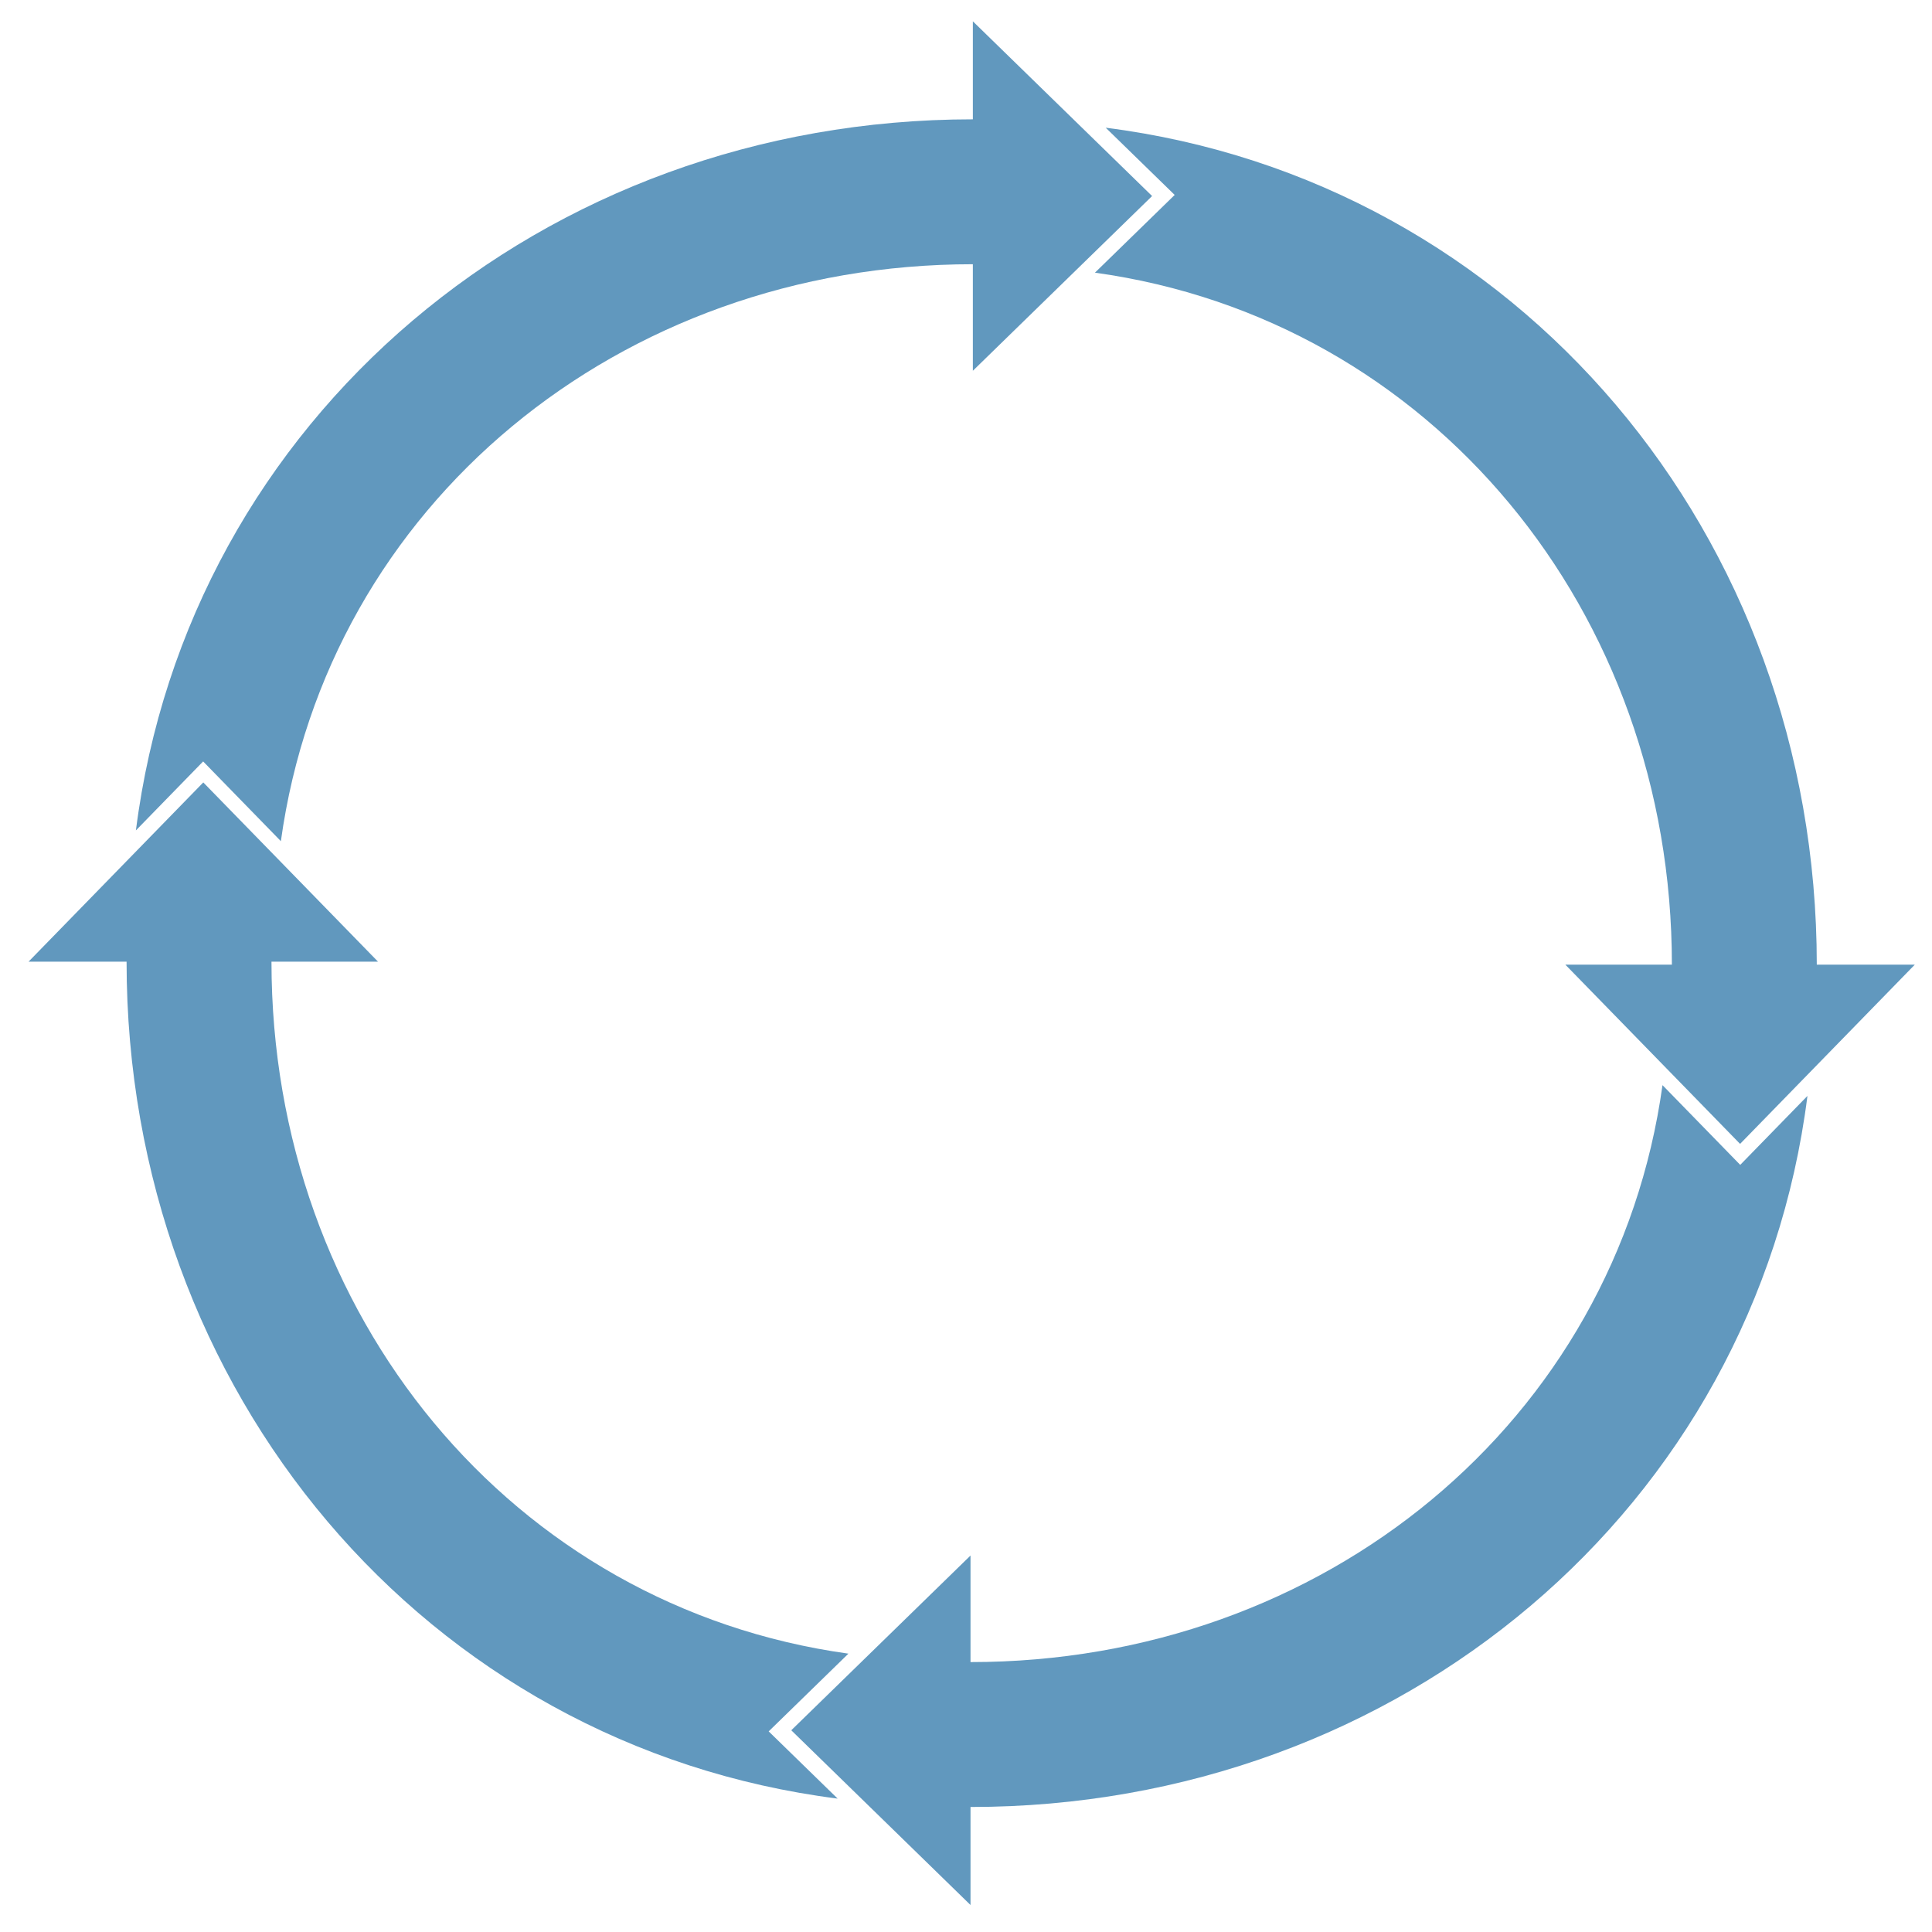 <?xml version="1.0" encoding="UTF-8"?>
<svg width="680px" height="680px" viewBox="0 0 680 680" version="1.1" xmlns="http://www.w3.org/2000/svg" xmlns:xlink="http://www.w3.org/1999/xlink">
    <!-- Generator: Sketch 47.1 (45422) - http://www.bohemiancoding.com/sketch -->
    <title>Artboard Copy 3</title>
    <desc>Created with Sketch.</desc>
    <defs></defs>
    <g id="Page-1" stroke="none" stroke-width="1" fill="none" fill-rule="evenodd">
        <g id="Artboard-Copy-3" fill-rule="nonzero" fill="#6198BE">
            <g id="Group-3" transform="translate(10, 7)">
                <g id="Group-2" transform="translate(37, 0)">
                    <path d="M51.857,289.063 C68.268,170.652 171.058,86 295.412,86 L295.412,35 C144.111,35 19.241,140.352 0.837,285.274 L24.5,261 L51.857,289.063 Z M358.5,62 L295.412,123.5 L295.412,0.5 L358.5,62 Z" id="Combined-Shape"></path>
                    <path d="M354.857,361.063 C371.268,242.652 474.058,158 598.412,158 L598.412,107 C447.111,107 322.241,212.352 303.837,357.274 L327.5,333 L354.857,361.063 Z M661.5,134 L598.412,195.5 L598.412,72.5 L661.5,134 Z" id="Combined-Shape-Copy" transform="translate(482.668, 216.781) rotate(-270) translate(-482.668, -216.781) "></path>
                </g>
                <g id="Group" transform="translate(313.5, 466) rotate(-180) translate(-313.5, -466) translate(0, 268)">
                    <path d="M51.857,289.063 C68.268,170.652 171.058,86 295.412,86 L295.412,35 C144.111,35 19.241,140.352 0.837,285.274 L24.5,261 L51.857,289.063 Z M358.5,62 L295.412,123.5 L295.412,0.5 L358.5,62 Z" id="Combined-Shape-Copy-3"></path>
                    <path d="M354.857,361.063 C371.268,242.652 474.058,158 598.412,158 L598.412,107 C447.111,107 322.241,212.352 303.837,357.274 L327.5,333 L354.857,361.063 Z M661.5,134 L598.412,195.5 L598.412,72.5 L661.5,134 Z" id="Combined-Shape-Copy-2" transform="translate(482.668, 216.781) rotate(-270) translate(-482.668, -216.781) "></path>
                </g>
            </g>
<!--             <g id="logo" transform="translate(342.060967, 339.060967) rotate(-45.000000) translate(-342.060967, -339.060967) translate(292.060967, 99.060967)">
                <g id="g3017" transform="translate(49.861986, 239.752759) rotate(90.000000) translate(-49.861986, -239.752759) translate(-189.638014, 190.252759)">
                    <path d="M385.001115,9.43176026 C400.148926,3.67890119 417.105835,-0.204536889 434.157248,1.02452995 C450.776639,2.02637435 466.923504,8.44024416 476.92754,18.7065672 C479.033653,20.6689428 478.993151,23.9843248 476.279505,25.616195 C473.471355,27.6818536 468.584093,26.989858 466.653489,24.4904111 C458.134533,15.8559584 444.201786,10.8157515 430.174535,10.4955744 C418.226395,10.2373671 406.453764,12.7781271 395.612683,16.4756559 C374.524553,23.8397287 356.244574,35.0769112 339.530678,47.2023269 C336.371509,45.0127288 333.252842,42.7921459 330.107173,40.5922195 C346.564555,28.4977887 364.561019,17.3638891 385.001115,9.43176026 L385.001115,9.43176026 Z" id="path6"></path>
                    <path d="M7.60680359,9.42499191 C25.8057787,2.66283539 47.3529332,3.85008424 66.0244336,8.86750114 C89.0161655,14.8656888 108.308699,26.4800798 127.18271,37.8054015 C123.699524,39.880506 120.216337,41.9452866 116.692648,43.9790955 C96.9410901,31.9827201 75.9474653,19.8005145 50.7416148,15.701925 C36.8088682,13.4513141 21.2965371,13.9262137 9.02437955,19.965697 C4.55564011,22.0201537 -1.49268395,17.9112402 0.356915146,14.2565786 C1.22096144,11.6652789 4.86615675,10.6122408 7.60680359,9.42499191 Z" id="path8"></path>
                    <path d="M212.644986,12.0491468 C235.150692,9.66755968 258.007417,14.4510893 277.488961,22.8782437 C296.335971,30.8066897 312.604342,41.656142 328.130174,52.8312815 C344.830569,64.1997977 363.097048,74.7439184 384.198678,80.9828624 C397.537393,84.8605748 412.590699,86.8045198 426.523446,83.5069376 C436.338472,81.3594382 444.857428,76.5657308 450.932754,70.4183863 C455.441995,66.5915626 464.352473,71.4056254 461.031295,75.8431125 C454.942469,83.201606 444.978935,88.4024222 434.421369,91.5778717 C417.315953,96.595489 397.996418,95.2113187 381.093512,90.4379668 C356.778709,83.568004 335.879589,71.3649145 316.992077,58.1949414 C301.142228,46.7348256 284.18532,35.7937738 264.339256,28.4658135 C249.798977,23.0919759 233.4226,19.896171 217.167729,21.2192749 C201.911911,22.3591799 187.493139,26.9798659 174.424439,32.8524119 C149.758617,44.0173737 128.575982,58.8870265 104.855211,71.0799383 C85.4276701,80.6978862 62.8814621,88.300645 39.1741919,87.6085599 C28.6031255,87.3235836 17.6675395,85.4712381 8.87856863,80.8709075 C4.5853386,78.8658961 5.81390443,73.21726 10.7686699,72.3826868 C15.007897,71.5684689 18.0995627,74.2960986 21.7717594,75.3036932 C31.1412615,78.1941664 41.6043221,78.7539412 51.5543552,77.583503 C69.7128281,75.6090248 86.3727208,69.0647492 101.29102,61.2482582 C123.067687,49.5438771 143.129762,36.0278614 166.013488,25.4837407 C180.297253,18.9496428 195.971593,13.7386488 212.644986,12.0491468 L212.644986,12.0491468 Z" id="path10"></path>
                    <path d="M38.8719653,23.1129959 C42.7736743,21.17135 48.1874644,24.0381331 47.5394297,27.9442679 C47.4989275,43.6373357 47.7014384,59.3532464 47.4449246,75.0463142 C47.1479087,80.0831722 37.5758959,80.6770874 36.1718206,75.8229726 C35.9288076,59.9014758 36.1853213,43.9685576 36.0503141,28.0470609 C35.7262967,26.0711506 36.8738582,24.1409261 38.8719653,23.1129959 L38.8719653,23.1129959 Z" id="path12"></path>
                    <path d="M408.638522,22.9809158 C412.270216,21.4628155 417.049472,23.8141588 417.035972,27.306931 C417.278985,42.3966199 417.035972,57.5091373 417.143978,72.5988262 C417.467995,75.361084 415.739902,78.8652704 412.067706,79.1049705 C408.395509,79.7898277 404.858319,76.8449414 405.330845,73.7516693 C405.303843,58.5021804 405.303843,43.2412772 405.330845,27.9917883 C405.222839,25.9714593 406.262394,23.7342588 408.638522,22.9809158 Z" id="path14"></path>
                    <path d="M227.214706,24.6645415 C230.994908,23.2445538 235.625656,26.2448504 235.031625,29.714659 C234.977622,47.6591811 235.180132,65.6151547 234.923619,83.5596767 C234.046072,88.4952791 224.514561,88.4609246 223.691017,83.5596767 C223.407502,65.6266062 223.650515,47.6820841 223.56951,29.7375621 C223.285995,27.5846775 224.69007,25.3058262 227.214706,24.6645415 L227.214706,24.6645415 Z" id="path16"></path>
                    <path d="M207.511263,26.2934506 C210.724436,25.3910837 214.869158,27.3214635 214.950162,30.3255457 C214.977163,46.385392 214.977163,62.4566606 214.950162,78.5165069 C214.815155,83.6337268 204.932625,84.3076463 203.663557,79.3046501 C203.245035,63.7930774 203.636556,48.2472376 203.461046,32.7242426 C203.177531,30.1313655 204.149583,27.024482 207.511263,26.2934506 Z" id="path18"></path>
                    <path d="M247.88621,26.5270214 C251.801419,24.8833734 256.783186,27.8967281 256.121651,31.5949361 C256.081149,47.1639351 256.256658,62.7443484 256.040646,78.3247616 C256.067648,82.0115554 250.559353,83.8720736 247.14367,82.0343838 C244.740541,80.8587189 244.227514,78.3361758 244.308518,76.1903021 C244.335519,61.648583 244.335519,47.106864 244.308518,32.565145 C244.119508,30.2138152 245.132062,27.5086445 247.88621,26.5270214 Z" id="path20"></path>
                    <path d="M388.034663,29.4189116 C391.909371,27.6884287 397.107149,30.0522909 396.810133,33.8638774 C396.783132,44.3711886 396.958641,54.9011204 396.715628,65.4084316 C396.405112,68.8128456 391.274837,70.6111906 388.007662,68.8354663 C385.496527,67.8514662 384.997,65.3518798 385.010501,63.2820866 C384.997,53.8266376 385.010501,44.3824989 385.010501,34.9270499 C384.848493,32.834636 385.699038,30.4707737 388.034663,29.4189116 Z" id="path22"></path>
                    <path d="M60.3133319,31.0202944 C63.4725011,28.4168819 69.8043404,30.0581637 70.0338527,33.9066865 C70.1553592,44.7391462 70.1958614,55.5829251 70.0068513,66.4153848 C69.480323,71.2486766 60.5698456,71.7806783 58.8147516,67.3096004 C58.3827284,57.3034411 58.8012509,47.2746435 58.6122407,37.2684843 C58.7067458,35.1291584 58.112714,32.5823418 60.3133319,31.0202944 Z" id="path24"></path>
                    <path d="M186.932645,35.403784 C190.550839,33.1868312 196.207642,35.8675343 195.924127,39.6001588 C196.099636,49.4859583 195.924127,59.3604468 196.005131,69.2462462 C196.113137,71.3274672 195.384098,73.6801517 192.980969,74.7207622 C189.187266,76.7567392 183.800477,73.8724384 184.191998,70.1737469 C184.137996,60.3784353 184.219,50.5831237 184.164997,40.7878121 C184.043491,38.785768 184.705026,36.4783274 186.932645,35.403784 L186.932645,35.403784 Z" id="path26"></path>
                    <path d="M269.234358,35.300952 C272.623039,33.3669426 277.901822,35.7307318 277.86132,39.1915907 C278.212339,49.1670073 277.901822,59.165044 278.009828,69.1404607 C278.279842,71.8096198 276.511248,75.0555887 272.960557,75.2930986 C269.450369,75.9038384 265.980683,73.2912293 266.210196,70.3393203 C266.156193,60.4543836 266.237197,50.5807569 266.169694,40.7071302 C265.980683,38.6487108 266.817728,36.2283717 269.234358,35.300952 Z" id="path28"></path>
                    <path d="M82.9108193,38.1789721 C86.4345081,35.5658906 92.9148553,37.9667988 92.4693314,41.96459 C92.3208234,48.2851203 92.8743531,54.6503186 92.1723155,60.9485149 C90.7952417,65.2031475 82.6003026,65.1249784 81.1152231,60.9373479 C80.8047064,55.3761746 81.1287238,49.8038343 80.9802158,44.242661 C81.0882216,42.1767633 80.5076905,39.5413478 82.9108193,38.1789721 L82.9108193,38.1789721 Z" id="path30"></path>
                    <path d="M367.477989,37.7658778 C371.123185,35.7667728 376.752986,38.3354552 376.307462,42.0097878 C376.280461,48.2081301 376.523474,54.4176406 376.185956,60.6048148 C375.105898,65.1390976 366.357429,65.3177886 364.953354,60.8505148 C364.710341,54.562827 364.912852,48.2751392 364.87235,41.9874515 C364.669839,40.3122238 365.749897,38.6369962 367.477989,37.7658778 L367.477989,37.7658778 Z" id="path32"></path>
                    <path d="M136.692411,66.7019357 C140.175597,64.6389931 143.658784,62.586263 147.168972,60.5539581 C170.849241,74.3511636 197.135149,88.8530377 228.308319,89.2309034 C259.265478,89.1696279 286.253424,75.382635 308.732129,60.5539581 C311.904799,62.708814 315.090969,64.8738826 318.115131,67.1615021 C295.366412,82.2761314 268.607979,95.9814237 237.718324,98.3813817 C212.795988,100.454537 188.319177,93.4078517 167.622568,83.3893035 C156.83549,78.3442853 146.76395,72.5026853 136.692411,66.7019357 Z" id="path34"></path>
                </g>
            </g> -->
        </g>
    </g>
</svg>
